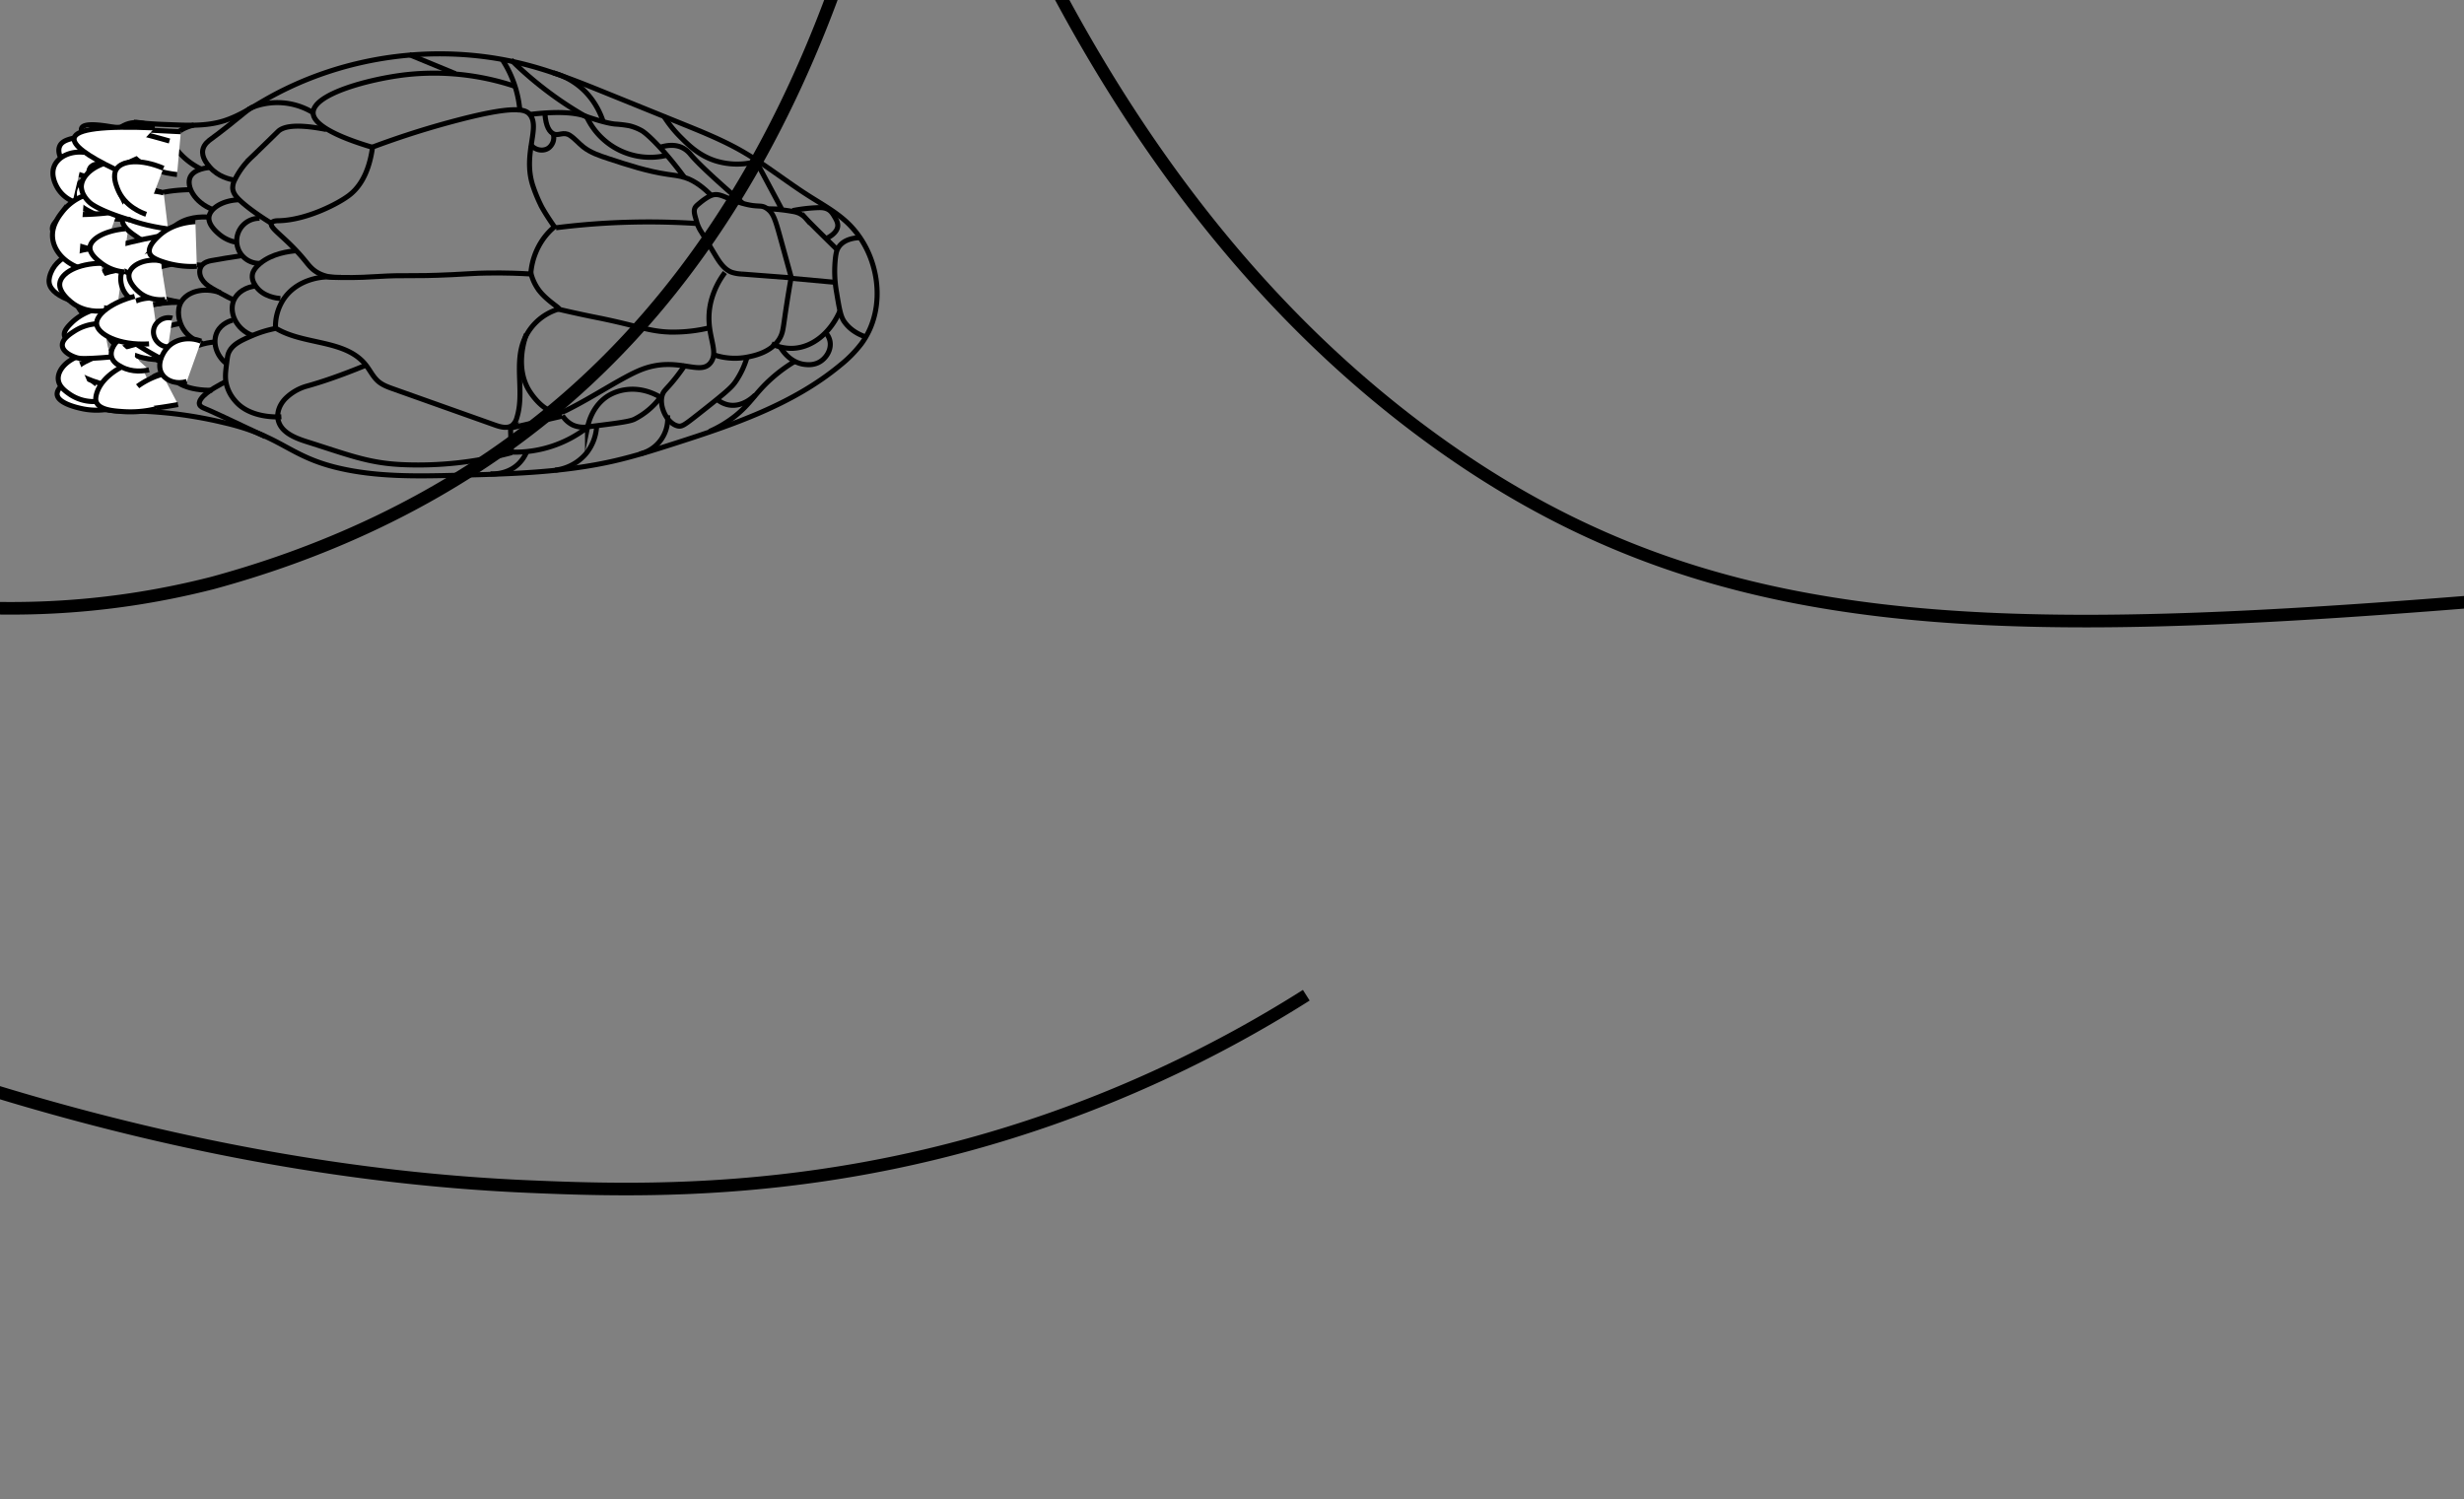 <svg xmlns="http://www.w3.org/2000/svg" viewBox="0 0 1957 1191">
  <rect x="0" y="0" width="1957" height="1191" fill="#808080" stroke="none"/>
  <defs>
    <style>
      .cls-1, .cls-3 {
        fill: none;
      }

      .cls-1, .cls-2, .cls-3 {
        stroke: #000;
        stroke-miterlimit: 10;
      }

      .cls-1, .cls-2 {
        stroke-width: 4px;
      }

      .cls-2 {
        fill: #fff;
      }

      .cls-3 {
        stroke-width: 10px;
      }
    </style>
  </defs>
  <g id="snake_head_2" data-name="snake head_2">
    <g>
      <path class="cls-1" d="M441.58,180.91a588.75,588.75,0,0,1,61-4.5c18.35-.39,35.53.1,51.37,1.15"/>
      <path class="cls-1" d="M565,155.22c-6.12-6-12.92-11.59-21-14.19-4.49-1.44-9.23-1.89-13.9-2.58-16-2.34-31.41-7.39-46.75-12.43-7.08-2.32-14.33-4.73-20.17-9.36-3.64-2.89-6.63-6.57-10.51-9.11-5.2-3.42-9,.77-13.1-1.26-2.88-1.44-6.07-5.3-6.8-16.3"/>
      <path class="cls-1" d="M664.61,198c-12.33-12.11-21.27-20.91-24.48-24.44a17.14,17.14,0,0,0-5.57-4.22,20.36,20.36,0,0,0-5.16-1.42,140.43,140.43,0,0,0-20.25-2.1l11.74.3-20.13-37.64"/>
      <path class="cls-1" d="M600.42,128.39a58.29,58.29,0,0,1-32.36-.71c-13-4.24-21.18-12.4-27.57-18.79A95.1,95.1,0,0,1,527.13,92.1"/>
      <path class="cls-1" d="M629.44,167.29A129.2,129.2,0,0,1,650,164.93c2.57-.07,5.46,0,8.23,1.73,2.21,1.39,3.59,3.76,4.89,6s2.29,4.25,2.27,6.49c-.08,6.15-8.51,10-8.91,10.21"/>
      <path class="cls-1" d="M544,141.48c-15.64-21.41-29.59-35.08-34.46-37.77a39.13,39.13,0,0,0-9.88-3.85,97.36,97.36,0,0,0-11.32-1.33c-8.12-.85-22.3-5.87-22.3-5.87-7-2.71-19.79-4.83-45.22-1.74"/>
      <path class="cls-1" d="M466.15,93.13A55.53,55.53,0,0,0,530,123.24"/>
      <path class="cls-1" d="M479.21,97c-1.9-5.92-7.47-20.45-22.14-30.8a57.09,57.09,0,0,0-17.63-8.34"/>
      <path class="cls-1" d="M406,47.62c4.51,4.46,9.37,9,14.62,13.48a286.75,286.75,0,0,0,45.54,32"/>
      <path class="cls-1" d="M409,68.55a202.75,202.75,0,0,0-86.89-9.18c-28.93,3.39-73.19,15.22-73.4,30.11-.07,4.21,3.32,14.51,47,27.51"/>
      <path class="cls-1" d="M325,43.37l36.72,15.16"/>
      <path class="cls-1" d="M198.57,86a54.58,54.58,0,0,1,50.13,3.51"/>
      <path class="cls-1" d="M259.15,102.86c-24.78-4.88-34.35-2.23-38.28,1.53-.8.78-12.4,12.17-21,20.41a62.07,62.07,0,0,0-13.33,17.92,13.54,13.54,0,0,0-1.72,6.94c.34,3.72,2.65,6.43,4.62,8.42,8.29,8.37,23.83,17.9,26.52,19.54"/>
      <path class="cls-1" d="M198.57,86c-12.85,10.55-22.82,18.49-30.9,24.38-2,1.44-5.75,4.16-6.61,8.65-1.12,5.89,3.46,11.23,5.51,13.62,6.69,7.8,15.92,9.83,20,10.45"/>
      <path class="cls-1" d="M189.78,158.68c-13.66.47-23.27,7.21-23.84,14-.5,5.87,5.75,11.32,8,13.25a28.77,28.77,0,0,0,14.5,6.63"/>
      <path class="cls-1" d="M166.45,133.06c-1,.07-12.35.93-15.4,7.65-3.2,7,2.91,19.95,18.24,25.88"/>
      <path class="cls-1" d="M151.71,150.66c-4.2,0-36.76.53-41.51,13a9.15,9.15,0,0,0-.64,3.83c.58,10.95,21.54,16.91,23.46,17.44"/>
      <path class="cls-1" d="M154.05,99.32c-9.76,2.36-16.58,7.36-16.84,12.72-.16,3.34,2.27,6.06,5.92,10a55.69,55.69,0,0,0,16.12,12"/>
      <path class="cls-1" d="M142.79,121.78c-7.61-.28-30.06-.74-41.19,4.91-4.37,2.21-4.92,4.32-5,5.08-.29,1.8.52,4.55,7.19,9.53a68.1,68.1,0,0,0,24,11.22"/>
      <path class="cls-1" d="M104.11,141.23c-14.41,3.14-24.45,11.62-24.23,18.55.24,7.9,13.94,17.9,34.21,16.34"/>
      <path class="cls-1" d="M101.51,204.52a36.38,36.38,0,0,0-16.94,9.19c-3,2.88-7.38,7.19-7.44,11.78C77,233.37,89.73,242,109,245.33"/>
      <path class="cls-1" d="M115.82,98.47C102.54,94.3,91,102,89.9,110c-.85,6,4,13.26,12.14,16.89"/>
      <path class="cls-1" d="M590.12,161.63c-23.55-20.38-36.42-32.6-41.68-39a19.05,19.05,0,0,0-6.55-5.33c-5.94-2.87-12.44-1.87-17.18-.45"/>
      <path class="cls-1" d="M399,47.41a87.39,87.39,0,0,1,14,41.8"/>
      <path class="cls-1" d="M116.55,280.16C100.67,279,88,284.66,86.42,291.44c-1.73,7.5,9.16,20.5,29.33,24.56"/>
      <path class="cls-1" d="M106.29,97.06c5.8.65,14.1,1.43,24.11,1.79,16.81.61,32.41,1.86,47.45-2.88,11.73-3.69,22.12-10.58,32.78-16.7,63.2-36.27,141-46.14,211.27-26.82,20.73,5.71,40.71,13.8,60.64,21.87l60.12,24.36c15.52,6.29,31.1,12.61,45.68,20.86,18.84,10.66,35.74,24.4,54,36,9.89,6.31,20.23,12,29,19.82,27.09,23.94,34.23,68.93,12.61,97.9A98.67,98.67,0,0,1,667.43,290c-37.67,31.29-85.33,47.42-132,62.37-15.59,5-31.22,9.94-47.17,13.63-40.55,9.36-82.5,10.44-124.1,11.48-32.1.8-64.62,1.56-95.85-5.87-39.7-9.46-44.66-25.68-92.25-36.32a335.62,335.62,0,0,0-61.78-8.6c-6.53-.29-11.92-.34-15.53-.34"/>
      <path class="cls-1" d="M443.62,245.62c13,3.06,23.56,5.25,30.37,6.6,32.28,6.44,42.1,11.37,59.49,11.56A123.29,123.29,0,0,0,564,260.25"/>
      <path class="cls-1" d="M575.77,216.48a63.61,63.61,0,0,0-11,22.7c-6.14,24.51,7.11,38.42-.16,48.58-8.28,11.56-26.32-5.28-54.84,5.67-14.65,5.62-38,21.59-59.68,32.35a15.62,15.62,0,0,1-5.74,1.78c-12.26,1.07-22.58-15-23.68-16.72-11.8-18.36-4.15-41.07-2.58-45.47"/>
      <path class="cls-1" d="M421.54,217.63a55.15,55.15,0,0,1,10.23-28.29,51.59,51.59,0,0,1,8.59-9.15c-3.57-5.15-7.09-10.4-10.13-15.88a122.7,122.7,0,0,1-7.16-17.23c-7.94-25.16,6.35-45.89-2.29-56.16-3.34-4-11.34-7.85-61.65,5.65-26.17,7-47.69,14.44-63.23,20.25-3.15,23.24-12.26,33.44-18.59,38.29-8.89,6.8-34,19.71-55.88,20.2-1.54,0-4.84.05-5.77,1.88-2.1,4.15,11.4,11.07,26.89,30.16,2.72,3.35,5,6.42,9.46,9.06,6.84,4,14.11,4.21,18.87,3.84"/>
      <path class="cls-1" d="M258.93,220c-2.18.06-22.9,1-34,18.13a39.49,39.49,0,0,0-6.12,22.42c22.4,13.78,55.57,8.73,71.81,29.42,3.38,4.31,5.74,9.5,9.91,13.05,3.38,2.87,7.65,4.41,11.82,5.89l80.77,28.7c4.65,1.65,10.34,3.14,14.09-.07a12.14,12.14,0,0,0,3.3-5.82c5.94-18.95-1.56-40.21,4.7-59a42.91,42.91,0,0,1,28.59-27.26s.11,0,.15-.09c.57-.89-9.36-6.45-15.56-14.37a37.79,37.79,0,0,1-6.84-14.5"/>
      <path class="cls-1" d="M421.54,217.63c-8-.49-20-1-34.65-.77-10.64.18-12.71.59-27.72,1.3-34.78,1.64-35.12,0-59.8,1.5-4.77.3-15.18,1-29.28.74-4.75-.1-8.63-.28-11.16-.41"/>
      <path class="cls-1" d="M552.48,173.2c-.89-3.11-1.44-5.46-.71-7.58.58-1.66,1.92-2.69,4.4-4.73.74-.61,5.22-4.31,8.86-5.67,6.76-2.55,11.23,2.59,25.09,6.41,12.76,3.52,14,.54,19,4,5.26,3.65,6.71,8.9,11.42,26.05,2.3,8.35,6.44,23.42,8,29l-39.2-3a29,29,0,0,1-8.19-1.42c-6.07-2.3-9.84-8.23-13.18-13.79q-5.44-9.09-10.91-18.18a29.07,29.07,0,0,1-3.5-7.28c-.38-1.39-.75-2.64-1.08-3.79"/>
      <path class="cls-1" d="M593.38,283.62a68.06,68.06,0,0,1-8.79,18.93c-3.12,4.64-5.88,7.46-29.32,25.9-11.33,8.92-13.52,10.58-16.77,9.93-8.48-1.69-15.54-15.72-12.37-24.92,1.18-3.39,3-4,9.48-12,3.87-4.78,6.76-8.93,8.63-11.76"/>
      <path class="cls-1" d="M628.24,221.05c-2.48,14.15-4.18,25.52-5.29,33.38-1,6.86-1.35,10.14-3.49,14-6.42,11.51-21,14.23-26.08,15.23a52.39,52.39,0,0,1-26.26-1.78"/>
      <path class="cls-1" d="M524.54,315.55A58.7,58.7,0,0,1,503.83,333c-3.9,1.93-14.86,3.28-36.78,6a21.09,21.09,0,0,1-11.77-1.26,20.19,20.19,0,0,1-8.56-7.61"/>
      <path class="cls-1" d="M524.54,315.55c-3.87-2.32-14.62-8.06-28.17-5.95a36.53,36.53,0,0,0-13.14,4.65c-12.58,7.71-15.87,21.58-16.59,25.11a93.85,93.85,0,0,1-60.49,19.74l-.7-19.1,41.06-9.46"/>
      <path class="cls-1" d="M473.8,339.52A37.42,37.42,0,0,1,465,360.84a38,38,0,0,1-24.18,12.6"/>
      <path class="cls-1" d="M682.74,188.8c-2.89.08-11.91.7-16.48,7.21-1.63,2.32-2.2,4.69-2.69,8.55a95.41,95.41,0,0,0,.93,28c2.08,12.47,3.12,18.71,6,22.87,5.32,7.65,13.21,10.93,17.65,12.34"/>
      <path class="cls-1" d="M628.24,221.05l34.59,3.16"/>
      <path class="cls-1" d="M667.1,247c-7.41,17.11-21.47,28.79-36.92,29.65a35.91,35.91,0,0,1-17.39-3.58"/>
      <path class="cls-1" d="M631.55,286.86A120.71,120.71,0,0,0,613,300.42c-13.35,11.85-16.51,20-29.23,30.12a92.53,92.53,0,0,1-20.35,12.17"/>
      <path class="cls-1" d="M619.85,275.84c1,1.7,7.24,12,18.82,13.57,2.11.28,8,1.07,13.31-2.57,4.58-3.13,8.35-9.22,7.28-15.55a14.29,14.29,0,0,0-3-6.47"/>
      <path class="cls-1" d="M218.58,260.92a90.29,90.29,0,0,0-18.06,5.57c-9.17,3.95-16.16,7.07-19,13.92-.73,1.76-1,4.14-1.61,8.9-.68,5.46-1.2,9.67-.44,14.22a30.85,30.85,0,0,0,7,14.51c11.9,14.66,35.07,13.14,37,13"/>
      <path class="cls-1" d="M290.84,290c-20.71,8.51-35.68,13.5-47.07,16.67A39,39,0,0,0,227,316.28c-4.63,4.56-7.57,11.33-6,17.64,2.37,9.53,13.14,13.91,22.51,16.88,32.69,10.33,48.58,16.85,74.66,18.18a286.57,286.57,0,0,0,88.29-9.45"/>
      <path class="cls-1" d="M206.19,173.39a17.91,17.91,0,1,0,.26,35.81"/>
      <path class="cls-1" d="M235.49,199.14c-6.12.47-19.36,2.18-28.91,10.12-5.47,4.55-6.08,8.1-6.2,9.38-.4,4,1.76,7.16,2.82,8.7,5.79,8.46,16.94,9.57,19.49,9.77"/>
      <path class="cls-1" d="M203.79,227.12c-8.23.6-15.47,5-18.18,11.55-3.92,9.45,1.81,22.88,14.91,27.82"/>
      <path class="cls-1" d="M184.83,254.31c-1.55.4-8.85,2.45-12.3,9.19-3.93,7.7-1.28,18.43,7.18,25.24"/>
      <path class="cls-1" d="M192.38,203c-9.37,1.36-17.58,2.76-24.48,4-2.41.45-5.4,1.27-7.51,3.74-2.52,3-2.15,7.58-.13,10.9,1.83,3,3.94,4.85,8.63,7.64,4.3,2.55,10.05,5.77,17.1,9.21"/>
      <path class="cls-1" d="M169.33,271.77c-4.92.48-18.81,2.49-27.8,13.73-2.45,3.06-5.89,7.37-5,11.84,1.4,7.32,13.94,12.9,32,12.66"/>
      <path class="cls-1" d="M179.39,303.07c-2.76,1.37-15.6,7.8-19.61,13.56-.6.86-1.93,2.75-1.35,4.57s2.89,2.73,3.59,3c4.42,1.67,22.93,10.37,48.67,22.6"/>
      <path class="cls-1" d="M165.57,172.49c-5.15-.4-17.79-.59-27.67,7.75-2.64,2.23-8.94,7.55-8.11,13.88.52,4,3.68,6.61,6.41,8.79,8.2,6.53,17.93,7.63,23.74,7.7"/>
      <path class="cls-1" d="M146.85,207.93c-3,.48-28.68,4.75-36.08,10.09-1.06.76-3.44,2.48-3.71,5.1s1.51,4.53,2.25,5.4c5.77,6.7,31.78,11.16,34.43,11.61"/>
      <path class="cls-1" d="M143.37,256.85c-12.71,2.17-20.78,6.21-25.3,9-3.25,2-6,4.15-6.14,7-.15,2.54,1.72,4.77,4.62,7.27,3.72,3.2,10.39,7.94,21.27,11.23"/>
      <path class="cls-1" d="M136.49,297.34c-7.6-2.34-15.61.64-19.27,6.74-4.41,7.32-1.8,17.93,6.66,22.86"/>
      <path class="cls-1" d="M143.74,240.13c-20.8-.21-35.62,4.71-44.41,8.57-12.51,5.48-14.19,9.41-14.61,11.63-1.23,6.61,5.72,14.81,17.47,20.7"/>
      <path class="cls-1" d="M599.88,313.64c-.66.72-9.94,10.42-21.69,7.89a20.51,20.51,0,0,1-9.45-5"/>
      <path class="cls-1" d="M530.19,330A28.66,28.66,0,0,1,508,360.6"/>
      <path class="cls-1" d="M418.4,358.6A28.5,28.5,0,0,1,411,369.2c-8.55,7.6-19,7.32-21.54,7.19"/>
      <path class="cls-1" d="M175,232.46c-13.55-4.69-26.59-.73-31.25,7.67-3.87,7-.93,15.18-.37,16.72,4.22,11.74,16.08,15.49,17.57,15.93"/>
      <path class="cls-1" d="M114.09,176.12c-8.24,1.41-15.18,6.32-17,12.77-2.7,9.5,5.5,22.92,21,25.56"/>
      <path class="cls-1" d="M88.62,299.86a17.56,17.56,0,0,0-11.94-.27c-6.75,2.4-11.71,9.23-11.07,14.1.92,7,14,13.33,33.18,12.69"/>
      <path class="cls-1" d="M439.55,106.88a10.42,10.42,0,0,1-3.83,10.67c-4.14,2.9-10.55,2-14.28-2.71"/>
    </g>
  </g>
  <g id="scales_2">
    <g>
      <path class="cls-2" d="M99.49,106.59A174.21,174.21,0,0,0,64,108.66c-9.77,1.61-14.78,3.33-16.57,7.39-2.22,5,1.57,11,2.65,12.75,7,11,21.7,12,24.21,12.1"/>
      <path class="cls-2" d="M126.94,322.76c-4.71.85-50.1,8.77-55.65-4.72-2.47-6,3.73-14.44,6.47-18.15,10.44-14.19,26.87-16.67,30.88-17.16"/>
      <path class="cls-2" d="M97.2,214.1c-14.77,1.54-23.94,7.17-28.44,10.52-6.9,5.14-8,8.76-8.3,10.57-1.23,7,4.49,12.95,5.86,14.37,9,9.33,23.18,7.19,25.16,6.86"/>
      <path class="cls-2" d="M93.77,145.48c-2.52-1.66-10.07-6.12-19.45-4.58-2.35.39-11.95,2-14.61,9a11.26,11.26,0,0,0-.49,5.77c1.18,6.62,8.16,10.26,12.82,12.69a52.64,52.64,0,0,0,25.16,5.72"/>
      <path class="cls-2" d="M113.21,241.55c-3.77.91-15.09,4.15-21.19,14.53-1.62,2.76-4,6.8-3.14,11.47,1.62,8.93,13.73,13.1,19.76,15.18,12.87,4.44,25,3.09,33.17,1.14"/>
      <path class="cls-2" d="M101.78,182.08c-12.82-.15-21.36,10.25-20.12,18.76.92,6.29,7.25,12,15.54,13.26"/>
      <path class="cls-2" d="M125.79,197a42.16,42.16,0,0,0-14.86,4.57c-5.2,2.74-11.16,5.88-13.77,12.67a20.64,20.64,0,0,0,1.78,17.89c5.69,9,19.75,12.66,33.72,7.19"/>
      <path class="cls-2" d="M113.21,161.49c-9,2-15.54,7.08-16,12.58-.51,6,6.29,10.6,12.58,14.87,5.91,4,16.37,9.67,32,11.44"/>
      <path class="cls-2" d="M115.5,131.75c-6.91-2.72-14.31-1.26-18.4,3.46A14,14,0,0,0,93.87,145c.58,7.35,7.5,11.49,10.19,13.1,9.59,5.73,20.1,3.08,22.88,2.29"/>
      <path class="cls-2" d="M143.63,104.64l-31.58-1.58c-4.56-.23-10,0-12.5,3.77-2.66,4,1.65,10.69,3.08,13,9.11,14.47,29.38,17.87,38,18.82"/>
    </g>
    <g>
      <path class="cls-2" d="M134.6,112C82,97,66.78,97.31,64.83,101.74c-1.17,2.64,2.28,6.94,6.62,12.35a51.74,51.74,0,0,0,23.11,16.24"/>
      <path class="cls-2" d="M64.83,298.47C53,301.72,45,308.05,45.38,313.33,46,320.67,62.77,324.12,66,324.77a56,56,0,0,0,29.74-2.29"/>
      <path class="cls-2" d="M79.7,244.71c-12.17,2.61-19.17,8.16-22.67,11.55C54.26,259,50.24,263,51.21,266.7c.79,3.06,4.55,4.51,9.21,6.11a253.56,253.56,0,0,0,26.14,7.36"/>
      <path class="cls-2" d="M70.55,197.81c-2.51.29-23.63,3-30,18.54-.63,1.56-2.06,5.07-1.45,8.53,2.07,11.71,26.88,19.5,60,21"/>
      <path class="cls-2" d="M120.87,236.7c-1.82,0-14.64-.24-21.73,9.15-.91,1.21-5.87,7.86-3.94,15,.8,2.95,2.69,5.58,13.09,12.49a208.9,208.9,0,0,0,19.44,11.44"/>
      <path class="cls-2" d="M120.87,131.47c-5.74-.52-27.36-2.41-41-1.55-2.4.15-6.41.5-8.31,3.32-2.27,3.37-.19,8.35.35,9.64,5,11.84,25.56,13.55,28.37,13.76"/>
      <path class="cls-2" d="M93.42,168.08a215.46,215.46,0,0,1-25.16,2.28c-10.37.33-17.72-.21-23.14,4.87-.89.83-3.84,3.61-3.5,6.93.3,2.94,3.06,5,6,6.75,10.43,6,27.54,9.81,34.34,11.19"/>
      <path class="cls-2" d="M126.59,187.52c-16.84,3.12-29.39,6.38-37.74,8.79-2.74.79-6.23,1.85-6.79,4.23C81,205.29,92.23,212,102.57,217.26"/>
      <path class="cls-2" d="M128.88,297.32a62.18,62.18,0,0,0-25.24,14.15c-4.58,4.28-8.9,8.3-7.93,11,1.18,3.34,10.51,5.18,45.75-1.14"/>
      <path class="cls-2" d="M108.29,273.3c-8.86,2.36-29.72,8.17-40.9,14.17-3.47,1.86-6.76,4.14-6.63,6.71.09,1.73,1.72,3.12,3.68,4.3,9,5.36,33.12,11.13,39.27,12.57"/>
      <path class="cls-2" d="M127.73,207c-13.38-1.88-23.71,3.65-25.16,10.3-1.51,6.93,6.87,13.92,8,14.87,8.22,6.85,18.22,6,20.59,5.72"/>
      <path class="cls-2" d="M130,153.21c-4.68-1.18-19.91-4.44-30.13,4-1.29,1.07-7.44,6.12-6.23,10.7.81,3.09,4.36,4.72,6.9,5.76,5.64,2.29,16.1,5.85,32.89,8.17"/>
      <path class="cls-2" d="M136.88,252.71c-6.94-1.75-13.75,2.82-14.86,9.15-1.16,6.54,4,13.35,11.43,13.73"/>
      <path class="cls-2" d="M159.76,271c-9.65-3.7-20-1.92-26.31,4.57-4.5,4.67-9.56,14.54-4.44,22,3.72,5.41,11.57,7.79,19.31,5.44"/>
      <path class="cls-2" d="M155.18,176.08c-7.79.48-19.78,2.64-29.07,11.38-2.55,2.41-8.84,8.33-7.3,13.5.72,2.4,3,4.24,9,6.45a72.74,72.74,0,0,0,28.52,4.13"/>
    </g>
    <g>
      <path class="cls-2" d="M66.9,121c-11.35-1.29-21.18,3.78-24,11.43-2.55,6.88,1.22,14,2.29,16a25.82,25.82,0,0,0,12.58,11.43"/>
      <path class="cls-2" d="M76.05,318.91a33.86,33.86,0,0,1-20.59-5.72c-3.29-2.29-8.46-5.88-9.15-11.44-.82-6.71,5.15-14.3,14.87-18.3"/>
      <path class="cls-2" d="M62.32,212.54c-11.58-4.46-19.82-13.72-20.58-24-.71-9.53,5.2-17,8-20.59A40.65,40.65,0,0,1,66.9,155.35"/>
      <path class="cls-2" d="M77.19,257.15a37.15,37.15,0,0,0-17.8,5.7c-3.86,2.48-10.38,6.68-9.87,11.83.58,5.92,10,9,11.11,9.32,2.31.72,4.41.93,12,.6,4-.18,9.46-.5,16-1.15"/>
      <path class="cls-2" d="M96.64,291.46c-4.8,2.56-16.75,9.72-20,21.56-.94,3.49-.55,5.27-.1,6.38,2.53,6.17,13.33,7,21.2,7.52a85.19,85.19,0,0,0,26.31-2.29"/>
      <path class="cls-2" d="M80.63,209.11c-19,.13-32.27,7.81-33.17,16-.75,6.75,6.93,13.06,9.15,14.87,10.48,8.6,23.26,7.26,26.3,6.86"/>
      <path class="cls-2" d="M118.37,293.75c-4.15.94-13.15,2.31-21.73-2.29-2.93-1.57-6.86-3.68-8-8-1.69-6.38,4.12-12.14,4.58-12.58"/>
      <path class="cls-2" d="M81.77,130.19c-10.38,3.81-17.17,11-17.16,18.3a15.05,15.05,0,0,0,2.1,6.84,22.36,22.36,0,0,0,4.76,5.74c4.24,3.62,15.86,9,32,13.72"/>
      <path class="cls-2" d="M122.94,101.59q-61.65-2.66-64,8Q57,118,92.06,134.76"/>
      <path class="cls-2" d="M129.81,133.62c-17.75-7.56-33-6.33-37.41.83-3.05,5-.37,12.07.81,15.18,5.43,14.38,19.93,19.6,22.87,20.59"/>
      <path class="cls-2" d="M106.93,235.41c-18.2,4.65-30.79,14.46-30.19,21.9.66,8.12,17.35,17.24,41.63,15.85"/>
      <path class="cls-2" d="M100.07,181.66c-16.82,1.42-28.21,8.11-28.6,14.87-.3,5.29,6.19,10.29,9.16,12.58A34.34,34.34,0,0,0,98.93,216"/>
    </g>
  </g>
  <g id="main_page">
    <path class="cls-3" d="M4674,430a14083.07,14083.07,0,0,0-1711-26c-1111.11,50.49-1472.42,198.43-1822-53C484.88-120.91,602-1473.3,615-1475S994.3-162.68,453,314C351.69,403.21,241,443.36,169,463c-174.6,44.69-334.36,9.91-510-53C-850.22,227.62-1127.16-60.15-1156-30c-27.62,28.88,179.86,341.37,524,593,0,0,486.05,355.39,1052.5,379.5,86.88,3.7,236.9,8.65,415-54a996,996,0,0,0,202-98"/>
  </g>
</svg>
